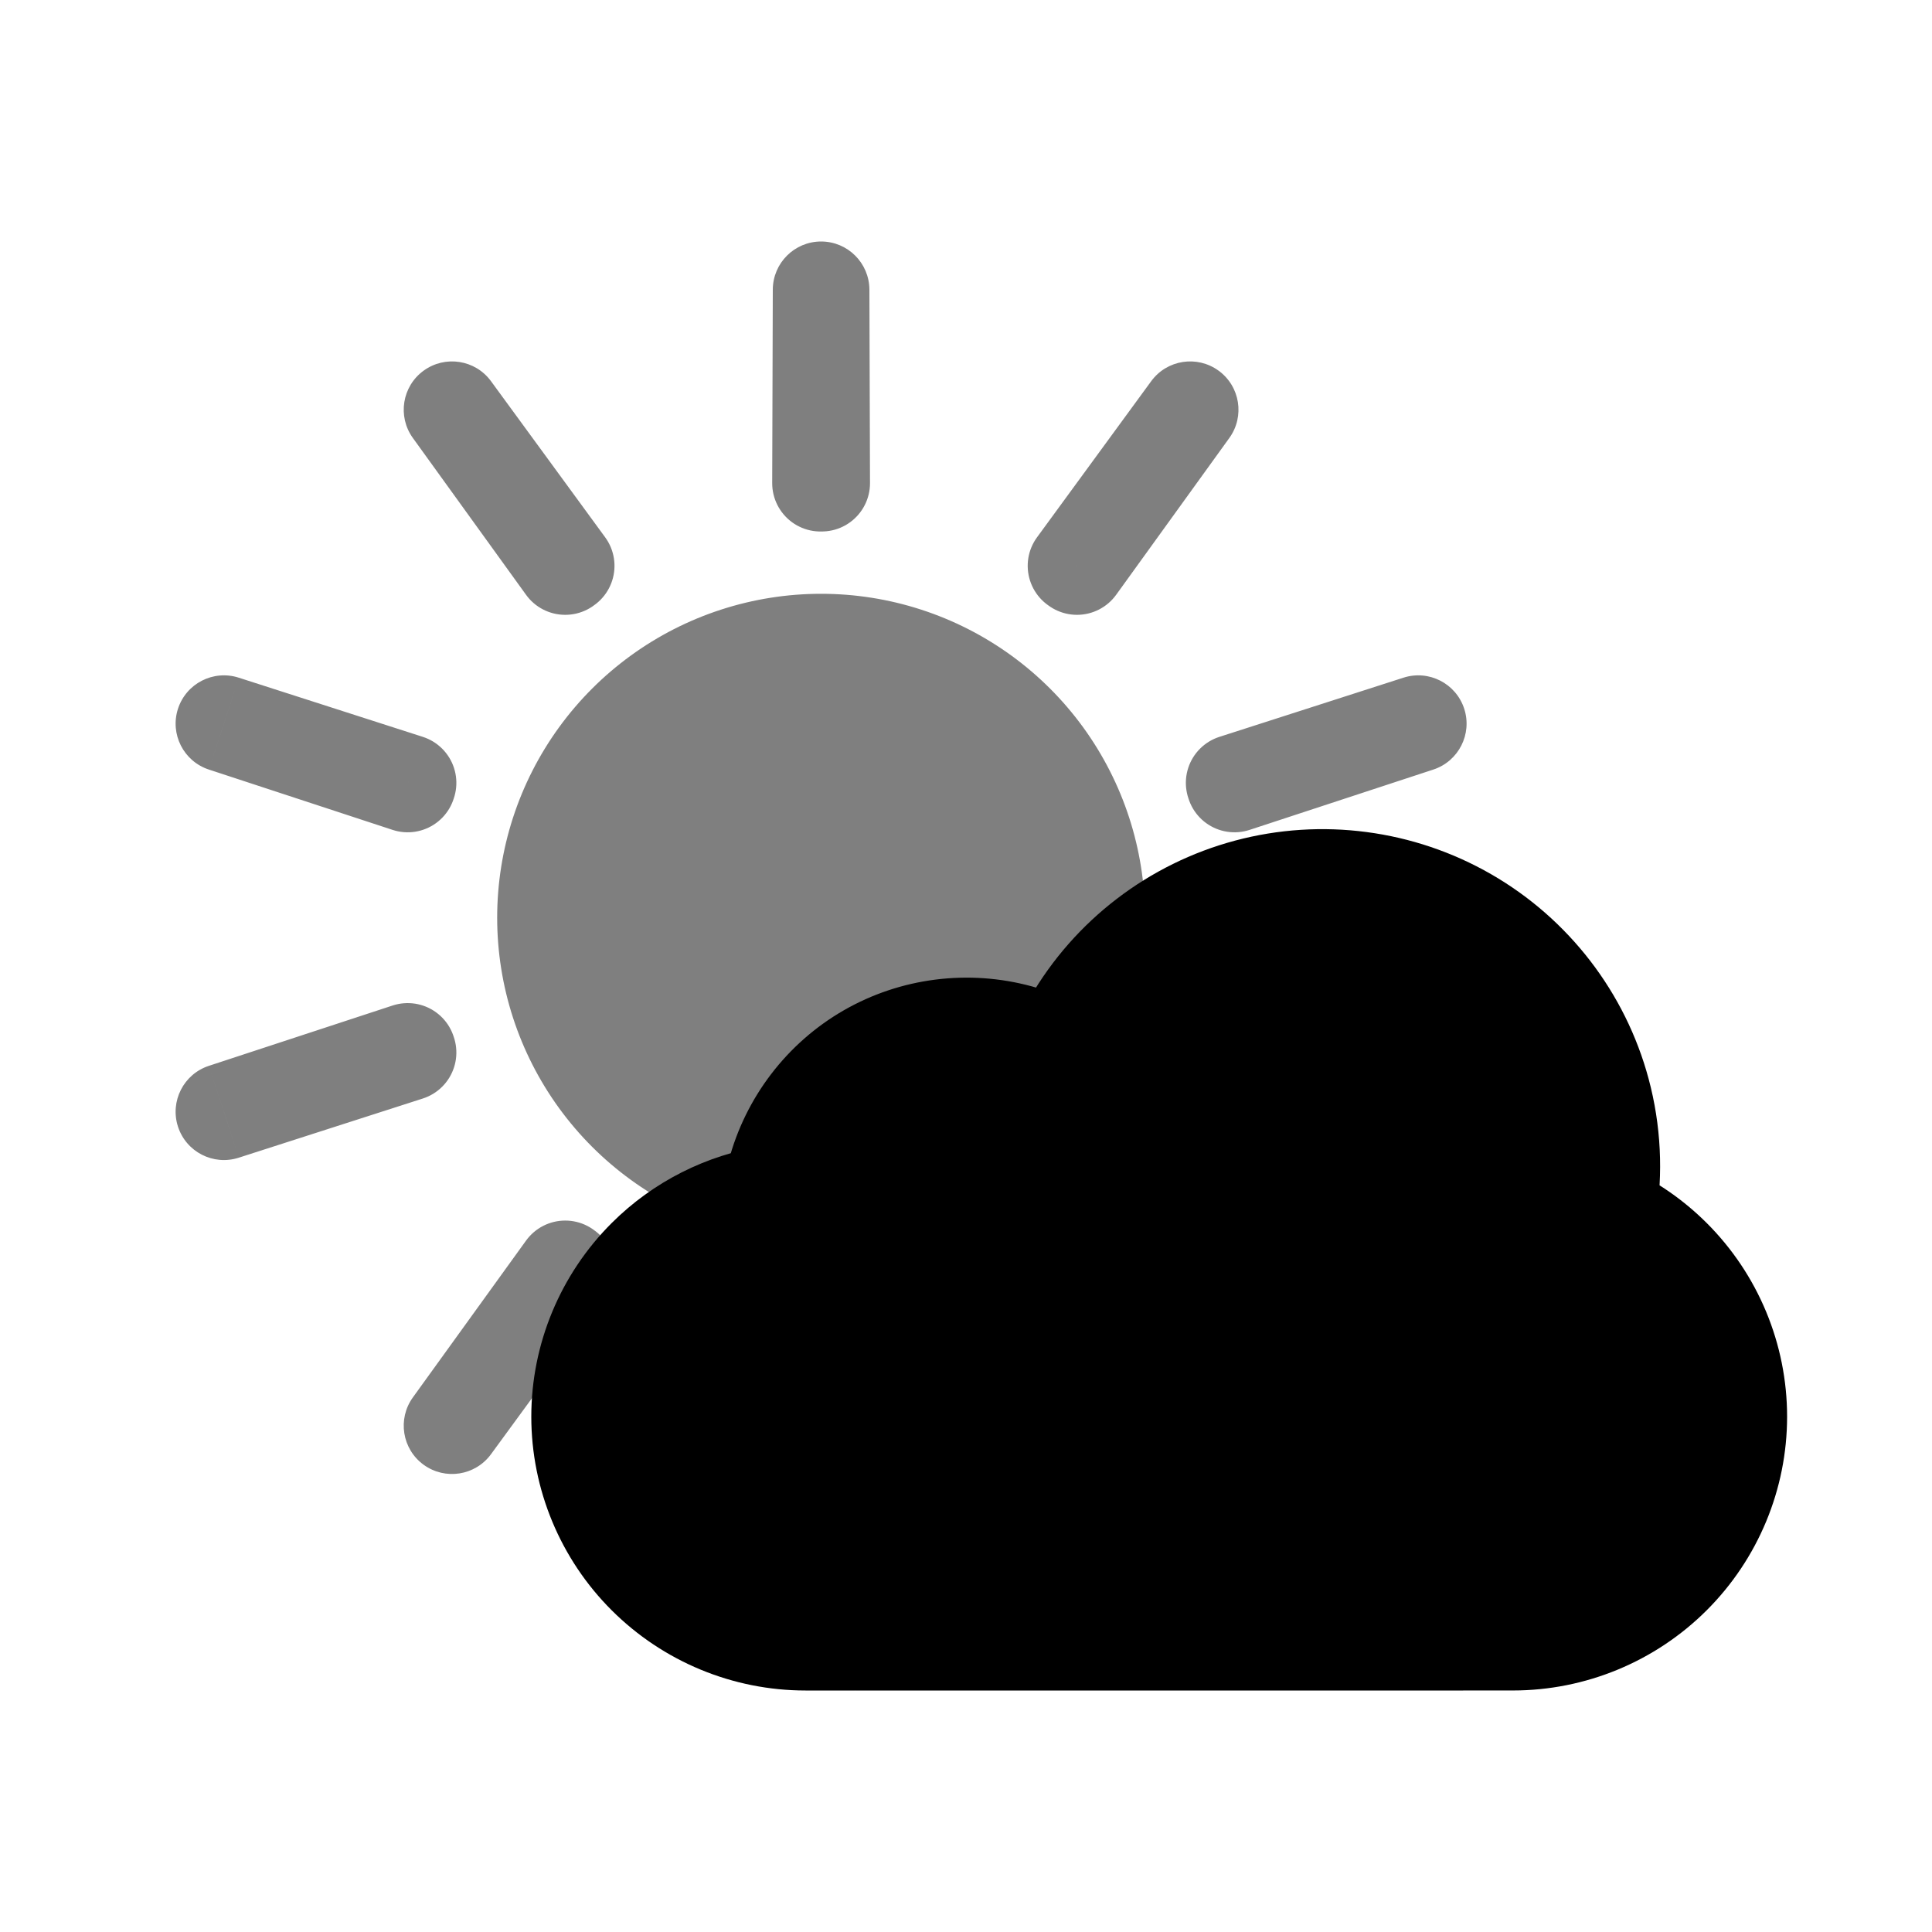 <svg viewBox="0 0 80 80" fill="none">
  <g opacity="0.5">
    <path fill-rule="evenodd" clip-rule="evenodd" d="M34 12L34.025 20.008L34.001 20H34L33.975 20.008L34 12ZM23.445 23.43L18.718 16.966L23.405 23.459L23.42 23.438H23.42L23.445 23.43ZM16.897 32.417L9.272 29.966L16.881 32.464V32.438L16.897 32.417ZM16.881 43.536L9.272 46.034L16.897 43.583L16.881 43.562H16.881V43.536ZM23.405 52.541L18.718 59.034L23.445 52.57L23.42 52.562H23.42L23.405 52.541ZM51.119 32.438H51.12V32.464L58.727 29.966L51.104 32.416L51.119 32.438ZM44.596 23.459L49.282 16.966L44.555 23.429L44.581 23.438H44.581L44.596 23.459ZM37.527 27.146C39.819 27.891 41.816 29.342 43.233 31.292C44.65 33.242 45.413 35.59 45.413 38C45.413 39.225 45.215 40.434 44.836 41.583C44.674 41.821 44.52 42.065 44.375 42.316L43.763 43.373C43.265 43.122 42.74 42.92 42.196 42.771C40.088 42.197 37.823 42.483 35.932 43.571C34.041 44.66 32.66 46.474 32.105 48.581C32.048 48.795 32.001 49.012 31.962 49.229C31.46 49.138 30.962 49.013 30.473 48.854C28.181 48.109 26.183 46.658 24.767 44.708C23.35 42.758 22.587 40.41 22.587 38C22.587 35.59 23.35 33.242 24.767 31.292C26.183 29.342 28.181 27.891 30.473 27.146C32.765 26.401 35.234 26.401 37.527 27.146Z" fill="currentColor" />
    <path d="M34.025 20.008L33.407 21.91C34.017 22.108 34.685 22.002 35.203 21.624C35.721 21.246 36.027 20.643 36.025 20.002L34.025 20.008ZM34 12L36 11.994C35.996 10.892 35.102 10 34 10C32.898 10 32.003 10.892 32 11.994L34 12ZM34.001 20L34.618 18.098C34.419 18.033 34.21 18 34.001 18V20ZM34 20V18C33.79 18 33.581 18.033 33.381 18.098L34 20ZM33.975 20.008L31.975 20.002C31.973 20.644 32.279 21.247 32.797 21.625C33.316 22.003 33.984 22.109 34.594 21.91L33.975 20.008ZM18.718 16.966L20.332 15.785C19.681 14.895 18.434 14.7 17.542 15.348C16.65 15.995 16.451 17.242 17.096 18.136L18.718 16.966ZM23.445 23.43L24.063 25.332C24.673 25.134 25.151 24.655 25.348 24.045C25.545 23.435 25.438 22.767 25.059 22.249L23.445 23.43ZM23.405 23.459L21.783 24.63C22.158 25.15 22.76 25.458 23.401 25.459C24.043 25.46 24.646 25.154 25.023 24.635L23.405 23.459ZM23.42 23.438V21.438C22.78 21.438 22.179 21.744 21.802 22.262L23.42 23.438ZM23.42 23.438V25.438C23.63 25.438 23.839 25.405 24.038 25.34L23.42 23.438ZM9.272 29.966L9.885 28.061C8.835 27.724 7.711 28.299 7.37 29.348C7.03 30.396 7.601 31.522 8.649 31.866L9.272 29.966ZM16.897 32.417L18.515 33.592C18.892 33.073 18.997 32.405 18.798 31.796C18.599 31.186 18.119 30.709 17.509 30.512L16.897 32.417ZM16.881 32.464L16.257 34.364C16.867 34.564 17.535 34.46 18.054 34.084C18.574 33.708 18.881 33.105 18.881 32.464H16.881ZM16.881 32.438L15.263 31.262C15.015 31.604 14.881 32.015 14.881 32.438H16.881ZM9.272 46.034L8.649 44.134C7.601 44.478 7.03 45.604 7.37 46.653C7.711 47.701 8.835 48.276 9.885 47.938L9.272 46.034ZM16.881 43.536H18.881C18.881 42.895 18.574 42.292 18.054 41.916C17.535 41.54 16.867 41.436 16.257 41.636L16.881 43.536ZM16.897 43.583L17.509 45.487C18.119 45.291 18.599 44.814 18.798 44.204C18.997 43.595 18.892 42.927 18.515 42.408L16.897 43.583ZM16.881 43.562L18.5 42.387C18.123 41.869 17.522 41.562 16.881 41.562V43.562ZM16.881 43.562H14.881C14.881 44.667 15.777 45.562 16.881 45.562V43.562ZM18.718 59.034L17.096 57.864C16.451 58.758 16.65 60.005 17.542 60.653C18.434 61.3 19.681 61.105 20.332 60.215L18.718 59.034ZM23.405 52.541L25.025 51.368C24.648 50.848 24.045 50.54 23.403 50.541C22.761 50.541 22.159 50.85 21.783 51.37L23.405 52.541ZM23.445 52.57L25.059 53.751C25.438 53.233 25.545 52.565 25.348 51.955C25.151 51.345 24.673 50.866 24.063 50.668L23.445 52.57ZM23.42 52.562L24.038 50.66C23.839 50.595 23.63 50.562 23.42 50.562V52.562ZM23.42 52.562L21.8 53.735C22.176 54.255 22.779 54.562 23.42 54.562V52.562ZM51.12 32.438H53.12C53.12 31.333 52.224 30.438 51.12 30.438V32.438ZM51.119 32.438L49.499 33.61C49.875 34.13 50.478 34.438 51.119 34.438V32.438ZM51.12 32.464H49.12C49.12 33.105 49.427 33.708 49.946 34.084C50.466 34.46 51.134 34.564 51.743 34.364L51.12 32.464ZM58.727 29.966L59.351 31.866C60.398 31.522 60.97 30.396 60.63 29.348C60.289 28.299 59.165 27.724 58.115 28.061L58.727 29.966ZM51.104 32.416L50.492 30.512C49.882 30.708 49.403 31.185 49.203 31.794C49.004 32.403 49.108 33.07 49.484 33.589L51.104 32.416ZM49.282 16.966L50.904 18.136C51.549 17.242 51.35 15.995 50.458 15.348C49.566 14.7 48.319 14.895 47.668 15.785L49.282 16.966ZM44.596 23.459L42.978 24.634C43.355 25.153 43.958 25.46 44.599 25.459C45.24 25.458 45.842 25.149 46.218 24.629L44.596 23.459ZM44.555 23.429L42.941 22.249C42.562 22.766 42.455 23.434 42.652 24.044C42.849 24.654 43.326 25.133 43.936 25.331L44.555 23.429ZM44.581 23.438L43.961 25.339C44.161 25.404 44.37 25.438 44.581 25.438V23.438ZM44.581 23.438L46.199 22.262C45.822 21.744 45.221 21.438 44.581 21.438V23.438ZM37.527 27.146L36.909 29.048L37.527 27.146ZM44.836 41.583L46.489 42.708C46.594 42.554 46.676 42.387 46.734 42.211L44.836 41.583ZM44.375 42.316L46.106 43.318L46.106 43.318L44.375 42.316ZM43.763 43.373L42.861 45.159C43.807 45.637 44.962 45.293 45.494 44.376L43.763 43.373ZM42.196 42.771L41.67 44.701H41.67L42.196 42.771ZM35.932 43.571L36.93 45.305L36.93 45.305L35.932 43.571ZM32.105 48.581L30.171 48.071H30.171L32.105 48.581ZM31.962 49.229L31.605 51.197C32.127 51.292 32.666 51.175 33.102 50.872C33.539 50.569 33.837 50.105 33.93 49.582L31.962 49.229ZM30.473 48.854L29.855 50.756L29.855 50.756L30.473 48.854ZM24.767 44.708L26.385 43.533L26.385 43.533L24.767 44.708ZM24.767 31.292L23.149 30.116L23.149 30.116L24.767 31.292ZM30.473 27.146L31.091 29.048L30.473 27.146ZM36.025 20.002L36 11.994L32 12.006L32.025 20.014L36.025 20.002ZM33.382 21.902L33.407 21.91L34.643 18.106L34.618 18.098L33.382 21.902ZM34 22H34.001V18H34V22ZM34.594 21.91L34.62 21.902L33.381 18.098L33.356 18.107L34.594 21.91ZM32 11.994L31.975 20.002L35.975 20.015L36 12.006L32 11.994ZM17.103 18.146L21.831 24.61L25.059 22.249L20.332 15.785L17.103 18.146ZM25.026 22.289L20.339 15.795L17.096 18.136L21.783 24.63L25.026 22.289ZM21.802 22.262L21.787 22.284L25.023 24.635L25.038 24.613L21.802 22.262ZM23.42 21.438H23.42V25.438H23.42V21.438ZM22.827 21.528L22.802 21.536L24.038 25.34L24.063 25.332L22.827 21.528ZM8.66 31.87L16.285 34.321L17.509 30.512L9.885 28.061L8.66 31.87ZM17.505 30.564L9.896 28.065L8.649 31.866L16.257 34.364L17.505 30.564ZM14.881 32.438V32.464H18.881V32.438H14.881ZM15.279 31.241L15.263 31.262L18.499 33.613L18.515 33.592L15.279 31.241ZM9.896 47.935L17.505 45.436L16.257 41.636L8.649 44.134L9.896 47.935ZM16.285 41.679L8.66 44.13L9.885 47.938L17.509 45.487L16.285 41.679ZM15.263 44.738L15.279 44.759L18.515 42.408L18.5 42.387L15.263 44.738ZM16.881 45.562H16.881V41.562H16.881V45.562ZM14.881 43.536V43.562H18.881V43.536H14.881ZM20.339 60.205L25.026 53.711L21.783 51.37L17.096 57.864L20.339 60.205ZM21.831 51.39L17.103 57.854L20.332 60.215L25.059 53.751L21.831 51.39ZM22.802 54.464L22.827 54.472L24.063 50.668L24.038 50.66L22.802 54.464ZM23.42 54.562H23.42V50.562H23.42V54.562ZM21.785 53.713L21.8 53.735L25.041 51.39L25.025 51.368L21.785 53.713ZM51.12 30.438H51.119V34.438H51.12V30.438ZM53.12 32.464V32.438H49.12V32.464H53.12ZM58.103 28.065L50.495 30.564L51.743 34.364L59.351 31.866L58.103 28.065ZM51.716 34.32L59.34 31.87L58.115 28.061L50.492 30.512L51.716 34.32ZM52.74 31.265L52.724 31.244L49.484 33.589L49.499 33.61L52.74 31.265ZM47.661 15.795L42.974 22.288L46.218 24.629L50.904 18.136L47.661 15.795ZM46.169 24.61L50.897 18.146L47.668 15.785L42.941 22.249L46.169 24.61ZM45.2 21.536L45.175 21.528L43.936 25.331L43.961 25.339L45.2 21.536ZM44.581 21.438H44.581V25.438H44.581V21.438ZM46.214 22.283L46.199 22.262L42.963 24.613L42.978 24.634L46.214 22.283ZM44.851 30.116C43.186 27.825 40.839 26.119 38.145 25.244L36.909 29.048C38.799 29.662 40.447 30.859 41.615 32.467L44.851 30.116ZM47.413 38C47.413 35.167 46.516 32.408 44.851 30.116L41.615 32.467C42.783 34.075 43.413 36.012 43.413 38H47.413ZM46.734 42.211C47.181 40.861 47.413 39.44 47.413 38H43.413C43.413 39.01 43.25 40.008 42.937 40.955L46.734 42.211ZM46.106 43.318C46.227 43.109 46.355 42.906 46.489 42.708L43.182 40.459C42.993 40.736 42.814 41.021 42.645 41.313L46.106 43.318ZM45.494 44.376L46.106 43.318L42.645 41.313L42.032 42.371L45.494 44.376ZM41.67 44.701C42.084 44.814 42.483 44.968 42.861 45.159L44.664 41.588C44.047 41.277 43.397 41.026 42.721 40.842L41.67 44.701ZM36.93 45.305C38.355 44.484 40.071 44.266 41.67 44.701L42.721 40.842C40.104 40.129 37.291 40.481 34.934 41.838L36.93 45.305ZM34.039 49.091C34.459 47.496 35.505 46.125 36.93 45.305L34.934 41.838C32.577 43.195 30.862 45.451 30.171 48.071L34.039 49.091ZM33.93 49.582C33.96 49.417 33.996 49.253 34.039 49.091L30.171 48.071C30.101 48.338 30.041 48.606 29.993 48.877L33.93 49.582ZM29.855 50.756C30.43 50.943 31.015 51.09 31.605 51.197L32.319 47.261C31.905 47.186 31.495 47.083 31.091 46.952L29.855 50.756ZM23.149 45.884C24.814 48.175 27.161 49.881 29.855 50.756L31.091 46.952C29.201 46.338 27.553 45.141 26.385 43.533L23.149 45.884ZM20.587 38C20.587 40.833 21.484 43.592 23.149 45.884L26.385 43.533C25.216 41.925 24.587 39.988 24.587 38H20.587ZM23.149 30.116C21.484 32.408 20.587 35.167 20.587 38H24.587C24.587 36.012 25.216 34.075 26.385 32.467L23.149 30.116ZM29.855 25.244C27.161 26.119 24.814 27.825 23.149 30.116L26.385 32.467C27.553 30.859 29.201 29.662 31.091 29.048L29.855 25.244ZM38.145 25.244C35.451 24.369 32.549 24.369 29.855 25.244L31.091 29.048C32.982 28.434 35.018 28.434 36.909 29.048L38.145 25.244Z" fill="currentColor" />
  </g>
  <path fill-rule="evenodd" clip-rule="evenodd" d="M60.75 37.934C63.498 39.517 65.512 42.13 66.334 45.189C66.776 46.835 66.856 48.541 66.588 50.193C67.57 50.649 68.475 51.277 69.256 52.055C71.01 53.804 72 56.183 72 58.66C72 61.136 71.01 63.516 69.256 65.265C67.503 67.013 65.123 67.999 62.647 67.999L60.609 67.999C60.601 68 60.594 68 60.586 68H35.415C35.412 68 35.41 68 35.407 68L33.353 68C30.877 68 28.497 67.014 26.744 65.265C24.99 63.517 24 61.137 24 58.661C24 56.184 24.99 53.805 26.744 52.056C28.157 50.646 29.978 49.732 31.928 49.431C31.972 49.146 32.031 48.862 32.105 48.581C32.661 46.474 34.041 44.66 35.932 43.571C37.823 42.483 40.088 42.198 42.196 42.772C42.74 42.92 43.265 43.122 43.763 43.374L44.375 42.316C45.967 39.566 48.588 37.56 51.661 36.739C54.729 35.92 58.002 36.352 60.75 37.934Z" fill="currentColor" />
  <path d="M66.334 45.189L68.265 44.67L66.334 45.189ZM60.75 37.934L61.748 36.201V36.201L60.75 37.934ZM66.588 50.193L64.614 49.872C64.47 50.757 64.932 51.629 65.745 52.006L66.588 50.193ZM69.256 52.055L67.844 53.471V53.471L69.256 52.055ZM69.256 65.265L67.844 63.848L69.256 65.265ZM62.647 67.999V69.999V67.999ZM60.609 67.999V65.999C60.557 65.999 60.506 66.001 60.455 66.005L60.609 67.999ZM35.407 68L35.463 66.001C35.444 66 35.426 66 35.407 66L35.407 68ZM33.353 68V70H33.353L33.353 68ZM26.744 65.265L28.156 63.849H28.156L26.744 65.265ZM26.744 52.056L28.156 53.472H28.156L26.744 52.056ZM31.928 49.431L32.234 51.407C33.096 51.274 33.772 50.597 33.905 49.735L31.928 49.431ZM32.105 48.581L30.171 48.071V48.071L32.105 48.581ZM42.196 42.772L41.67 44.701L42.196 42.772ZM43.763 43.374L42.861 45.159C43.808 45.637 44.963 45.293 45.494 44.376L43.763 43.374ZM44.375 42.316L46.106 43.318V43.318L44.375 42.316ZM51.661 36.739L51.145 34.807H51.145L51.661 36.739ZM68.265 44.67C67.305 41.097 64.955 38.047 61.748 36.201L59.752 39.668C62.042 40.986 63.718 43.163 64.402 45.708L68.265 44.67ZM68.562 50.513C68.875 48.584 68.782 46.592 68.265 44.67L64.402 45.708C64.77 47.078 64.837 48.497 64.614 49.872L68.562 50.513ZM70.668 50.639C69.721 49.694 68.622 48.933 67.431 48.379L65.745 52.006C66.518 52.365 67.23 52.859 67.844 53.471L70.668 50.639ZM74 58.66C74 55.65 72.797 52.762 70.668 50.639L67.844 53.471C69.222 54.846 70 56.716 70 58.66H74ZM70.668 66.681C72.797 64.558 74 61.669 74 58.66H70C70 60.603 69.222 62.474 67.844 63.848L70.668 66.681ZM62.647 69.999C65.654 69.999 68.541 68.802 70.668 66.681L67.844 63.848C66.464 65.224 64.592 65.999 62.647 65.999V69.999ZM60.609 69.999H62.647V65.999L60.609 65.999V69.999ZM60.455 66.005C60.498 66.002 60.542 66 60.586 66V70C60.645 70 60.705 69.998 60.763 69.993L60.455 66.005ZM60.586 66H35.415V70H60.586V66ZM35.415 66C35.431 66 35.447 66 35.463 66.001L35.351 69.999C35.372 70 35.393 70 35.415 70V66ZM33.353 70H35.407L35.407 66L33.353 66L33.353 70ZM25.332 66.682C27.459 68.803 30.346 70 33.353 70V66C31.408 66 29.535 65.225 28.156 63.849L25.332 66.682ZM22 58.661C22 61.67 23.203 64.559 25.332 66.682L28.156 63.849C26.778 62.475 26 60.604 26 58.661H22ZM25.332 50.64C23.203 52.763 22 55.651 22 58.661H26C26 56.717 26.778 54.847 28.156 53.472L25.332 50.64ZM31.623 47.454C29.256 47.82 27.047 48.929 25.332 50.64L28.156 53.472C29.268 52.364 30.701 51.644 32.234 51.407L31.623 47.454ZM30.171 48.071C30.079 48.42 30.006 48.773 29.951 49.127L33.905 49.735C33.938 49.519 33.983 49.304 34.039 49.091L30.171 48.071ZM34.934 41.838C32.577 43.195 30.862 45.451 30.171 48.071L34.039 49.091C34.459 47.496 35.505 46.125 36.93 45.305L34.934 41.838ZM42.721 40.842C40.105 40.129 37.291 40.481 34.934 41.838L36.93 45.305C38.355 44.484 40.072 44.266 41.67 44.701L42.721 40.842ZM44.665 41.588C44.048 41.277 43.397 41.026 42.721 40.842L41.67 44.701C42.084 44.814 42.483 44.968 42.861 45.159L44.665 41.588ZM42.645 41.314L42.032 42.371L45.494 44.376L46.106 43.318L42.645 41.314ZM51.145 34.807C47.561 35.765 44.502 38.105 42.645 41.314L46.106 43.318C47.432 41.028 49.616 39.356 52.178 38.672L51.145 34.807ZM61.748 36.201C58.542 34.355 54.724 33.851 51.145 34.807L52.178 38.672C54.733 37.989 57.462 38.349 59.752 39.668L61.748 36.201Z" fill="currentColor" />
</svg>